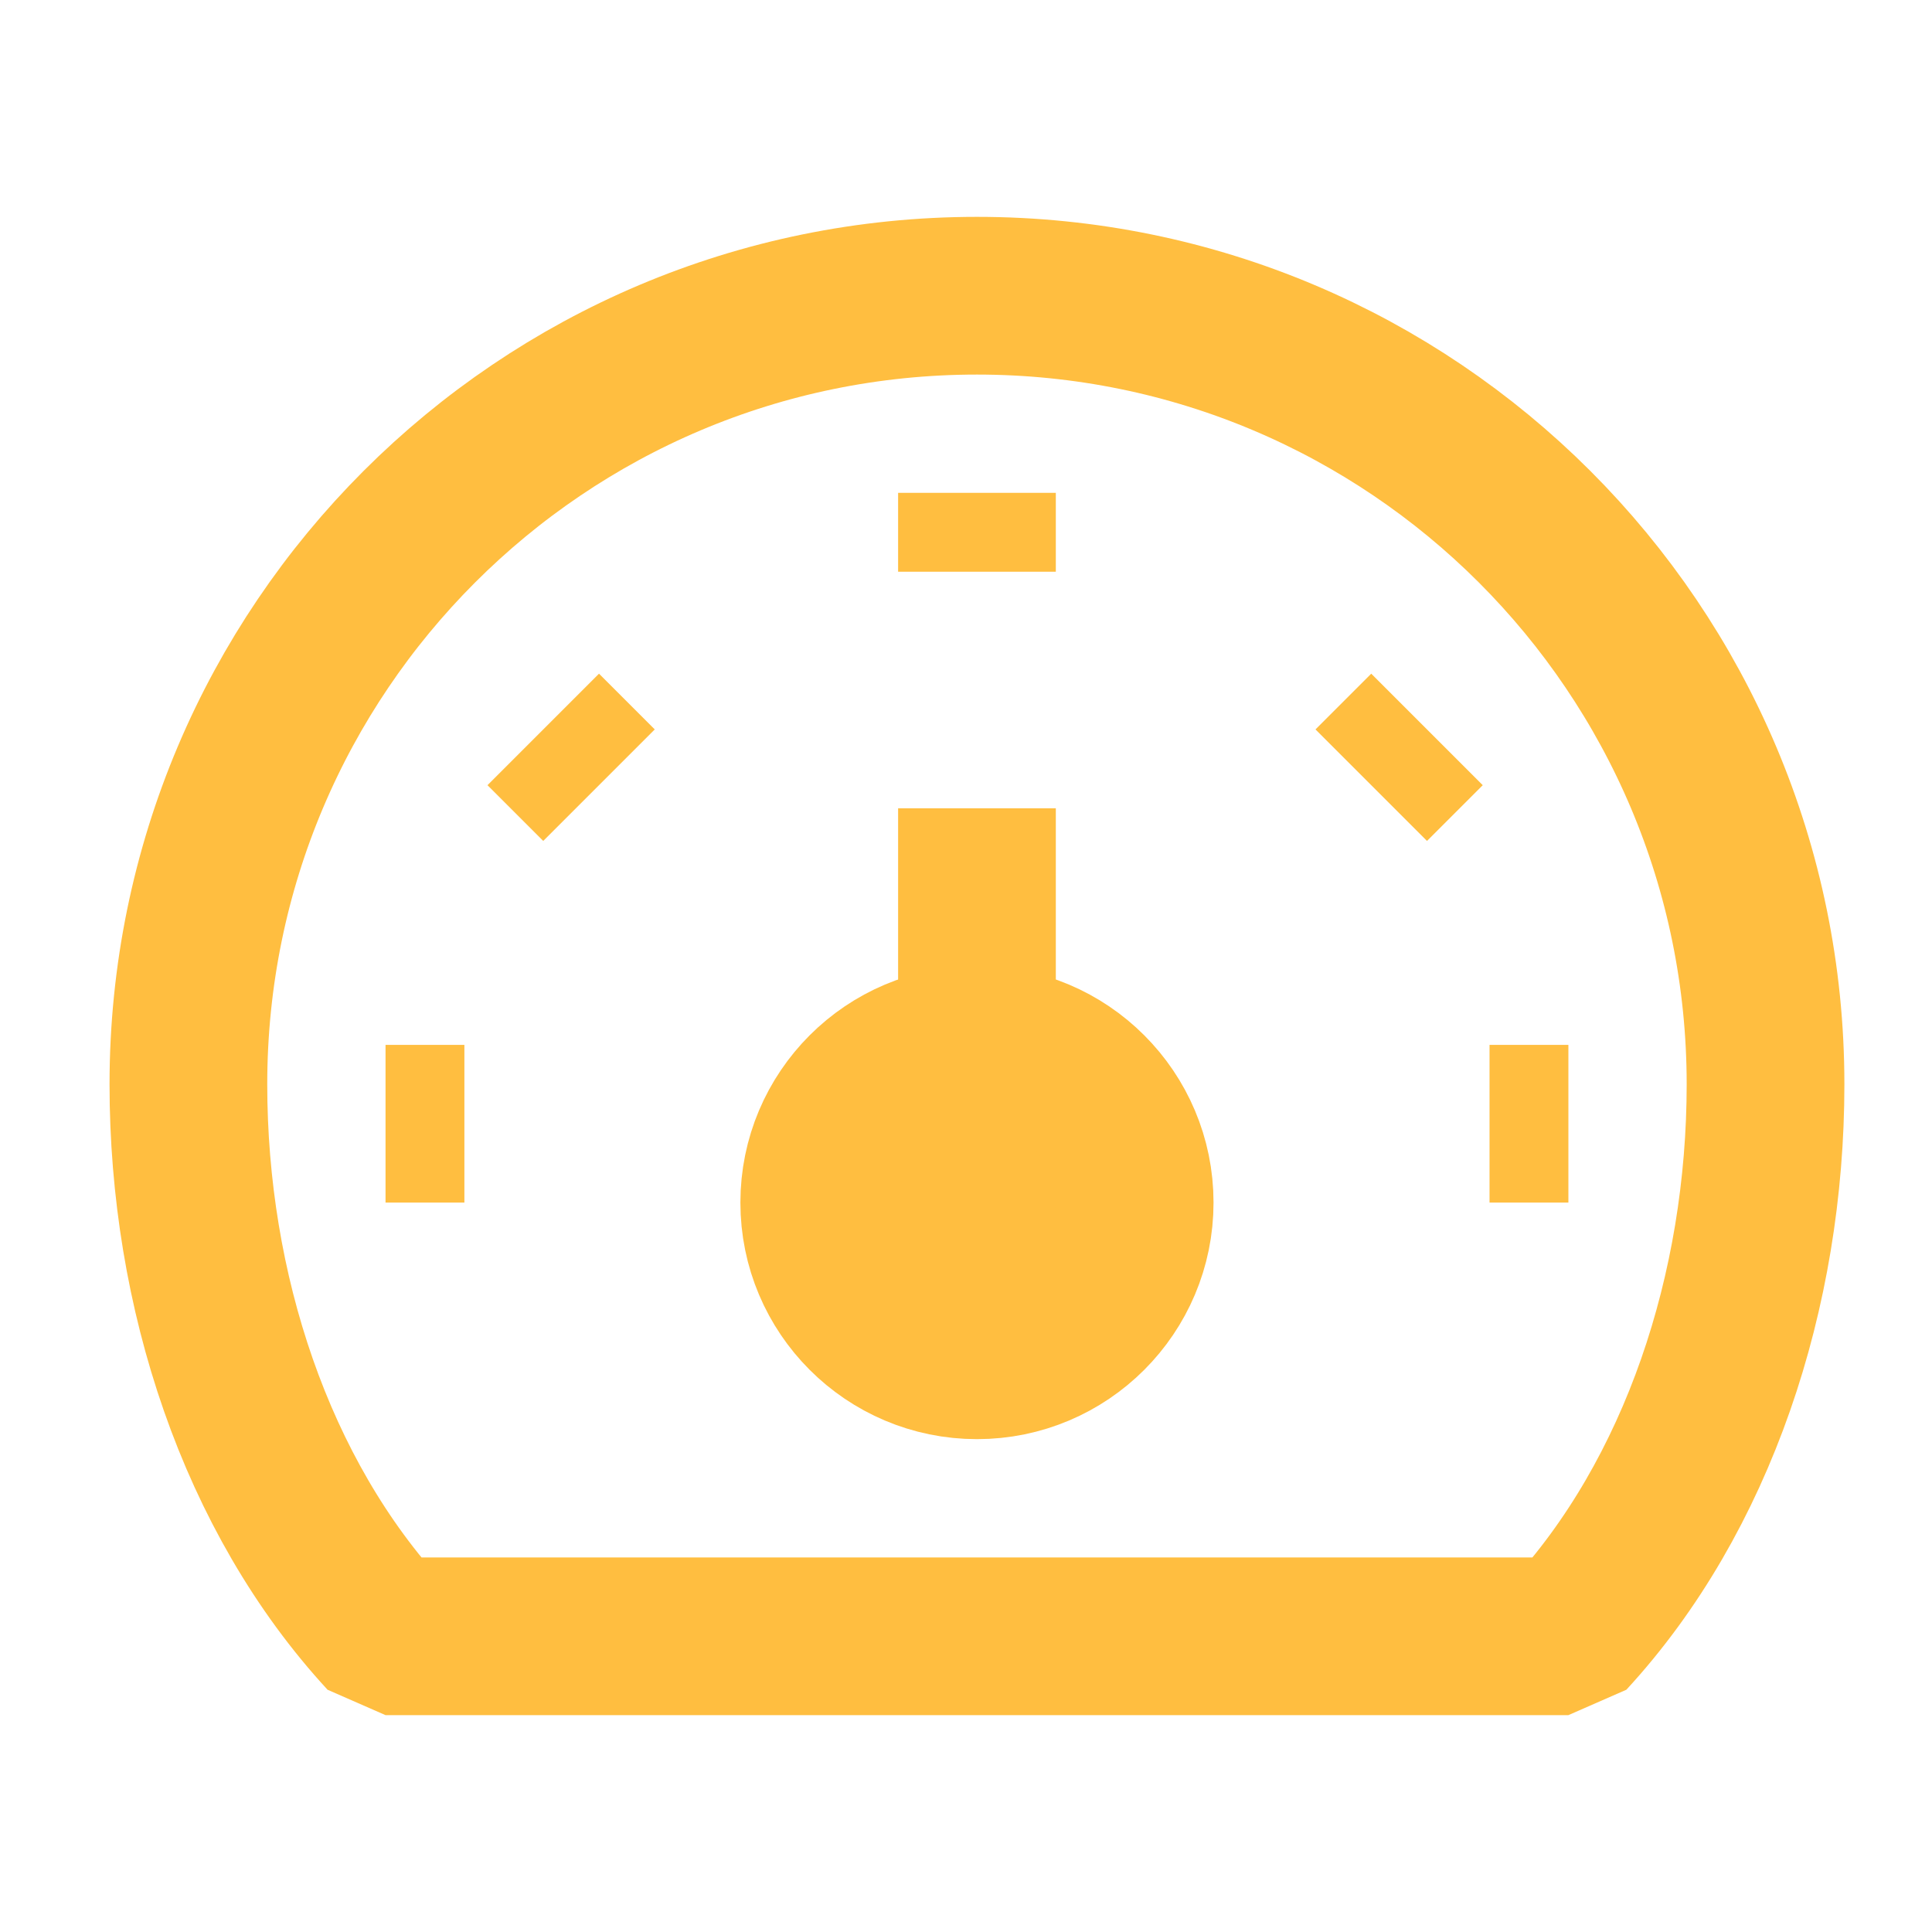<?xml version="1.0" encoding="UTF-8"?><svg width="24" height="24" viewBox="0 0 49 48" fill="none" xmlns="http://www.w3.org/2000/svg"><path d="M24.778 7C13.732 7 4.778 15.954 4.778 27C4.778 32.23 6.491 37.436 9.778 41H39.778C43.064 37.436 44.778 32.23 44.778 27C44.778 15.954 35.824 7 24.778 7Z" stroke="#ffbe40" stroke-width="4" stroke-linecap="butt" stroke-linejoin="bevel"/><circle cx="24.778" cy="30" r="4" fill="#ffbe40" stroke="#ffbe40" stroke-width="4" stroke-linecap="butt" stroke-linejoin="bevel"/><path d="M24.778 20V26" stroke="#ffbe40" stroke-width="4" stroke-linecap="butt" stroke-linejoin="bevel"/><path d="M24.778 12V14" stroke="#ffbe40" stroke-width="4" stroke-linecap="butt" stroke-linejoin="bevel"/><path d="M9.778 28H11.778" stroke="#ffbe40" stroke-width="4" stroke-linecap="butt" stroke-linejoin="bevel"/><path d="M13.778 18L15.192 19.414" stroke="#ffbe40" stroke-width="4" stroke-linecap="butt" stroke-linejoin="bevel"/><path d="M37.778 28H39.778" stroke="#ffbe40" stroke-width="4" stroke-linecap="butt" stroke-linejoin="bevel"/><path d="M34.778 19.414L36.192 18" stroke="#ffbe40" stroke-width="4" stroke-linecap="butt" stroke-linejoin="bevel"/></svg>